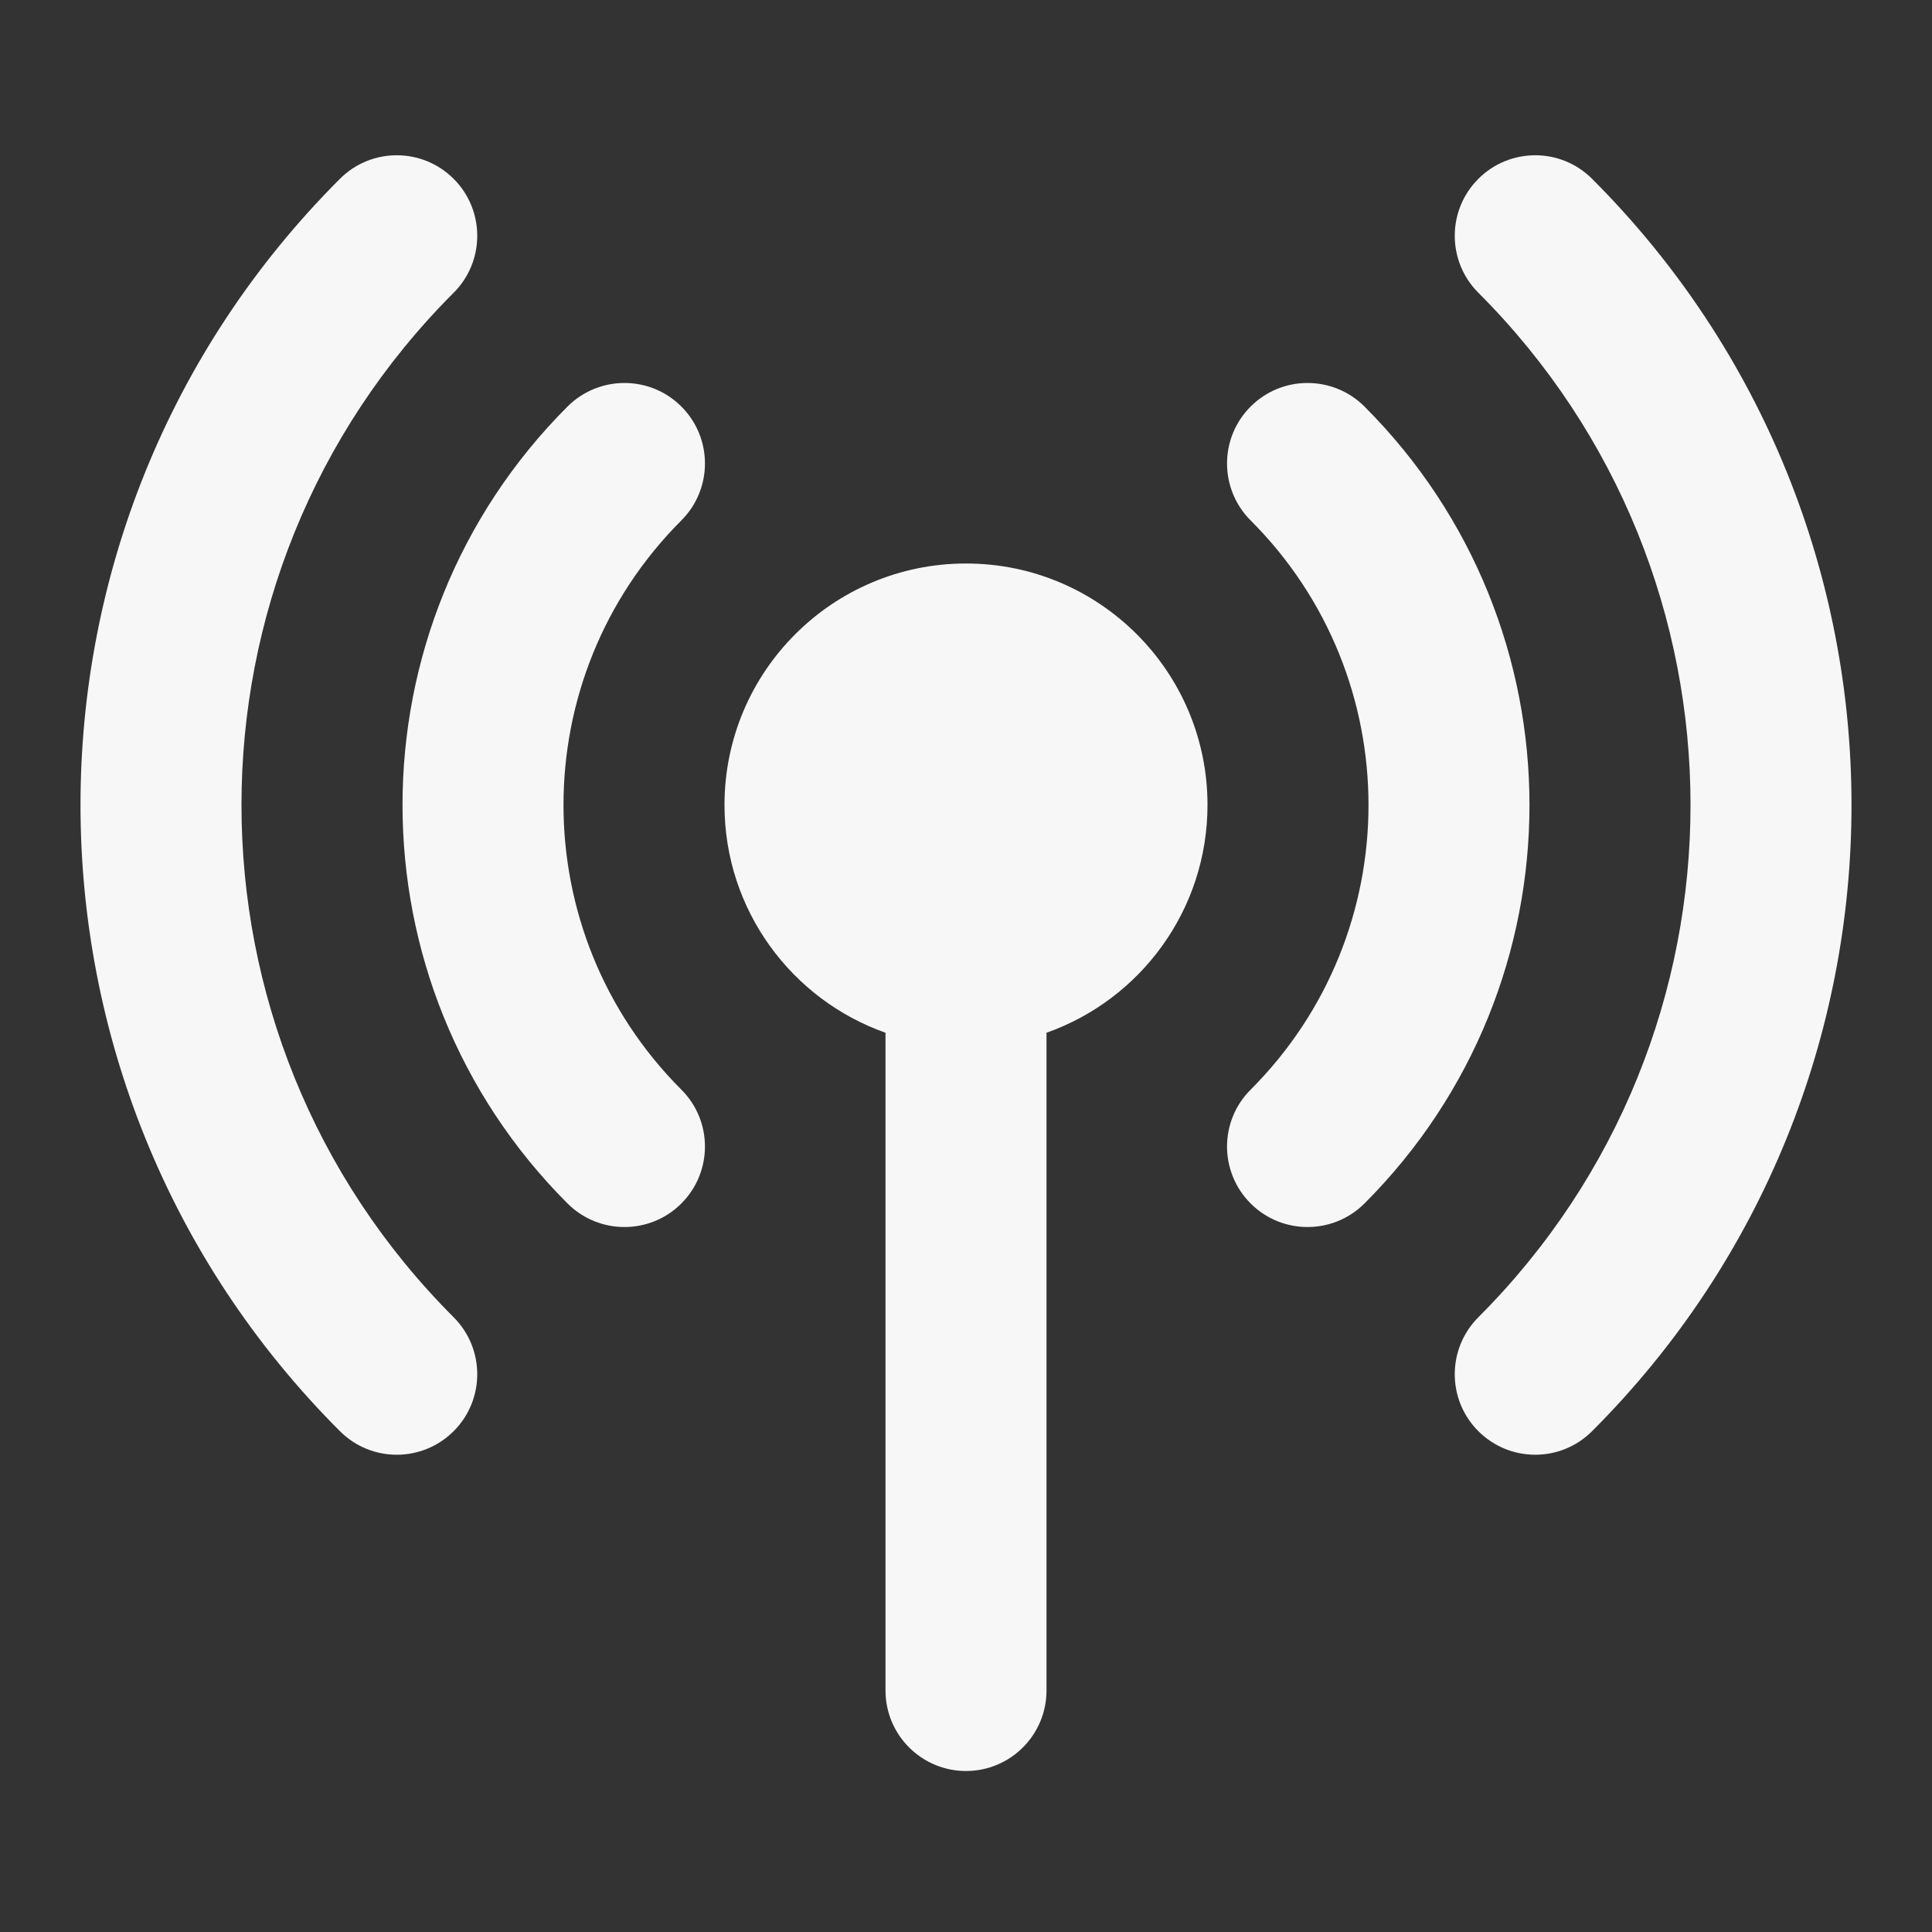 <svg width="24" height="24" xmlns="http://www.w3.org/2000/svg" viewBox="0 0 24 24"><rect x="0" y="0" width="24" height="24" fill="#333333" stroke="none"/><title>signal 02</title><g fill="none" class="nc-icon-wrapper"><path d="M5.636 2.222C6.026 2.612 6.026 3.246 5.636 3.636C2.121 7.151 2.121 12.849 5.636 16.364C6.026 16.755 6.026 17.388 5.636 17.778C5.245 18.169 4.612 18.169 4.222 17.778C-0.074 13.482 -0.074 6.518 4.222 2.222C4.612 1.831 5.245 1.831 5.636 2.222Z" fill="#F7F7F7"></path><path d="M8.464 6.465C8.855 6.074 8.855 5.441 8.464 5.05C8.074 4.66 7.441 4.66 7.05 5.05C4.317 7.784 4.317 12.216 7.05 14.95C7.441 15.34 8.074 15.34 8.464 14.95C8.855 14.559 8.855 13.926 8.464 13.536C6.512 11.583 6.512 8.417 8.464 6.465Z" fill="#F7F7F7"></path><path d="M16.95 5.05C16.559 4.66 15.926 4.66 15.536 5.05C15.145 5.441 15.145 6.074 15.536 6.465C17.488 8.417 17.488 11.583 15.536 13.536C15.145 13.926 15.145 14.559 15.536 14.95C15.926 15.34 16.559 15.34 16.95 14.95C19.683 12.216 19.683 7.784 16.95 5.05Z" fill="#F7F7F7"></path><path d="M19.778 2.222C19.388 1.831 18.755 1.831 18.364 2.222C17.974 2.612 17.974 3.246 18.364 3.636C21.879 7.151 21.879 12.849 18.364 16.364C17.974 16.755 17.974 17.388 18.364 17.778C18.755 18.169 19.388 18.169 19.778 17.778C24.074 13.482 24.074 6.518 19.778 2.222Z" fill="#F7F7F7"></path><path fill-rule="evenodd" clip-rule="evenodd" d="M13 12.829C14.165 12.418 15 11.306 15 10C15 8.343 13.657 7 12 7C10.343 7 9 8.343 9 10C9 11.306 9.835 12.418 11 12.829V21C11 21.552 11.448 22 12 22C12.552 22 13 21.552 13 21V12.829Z" fill="#F7F7F7"></path></g></svg>